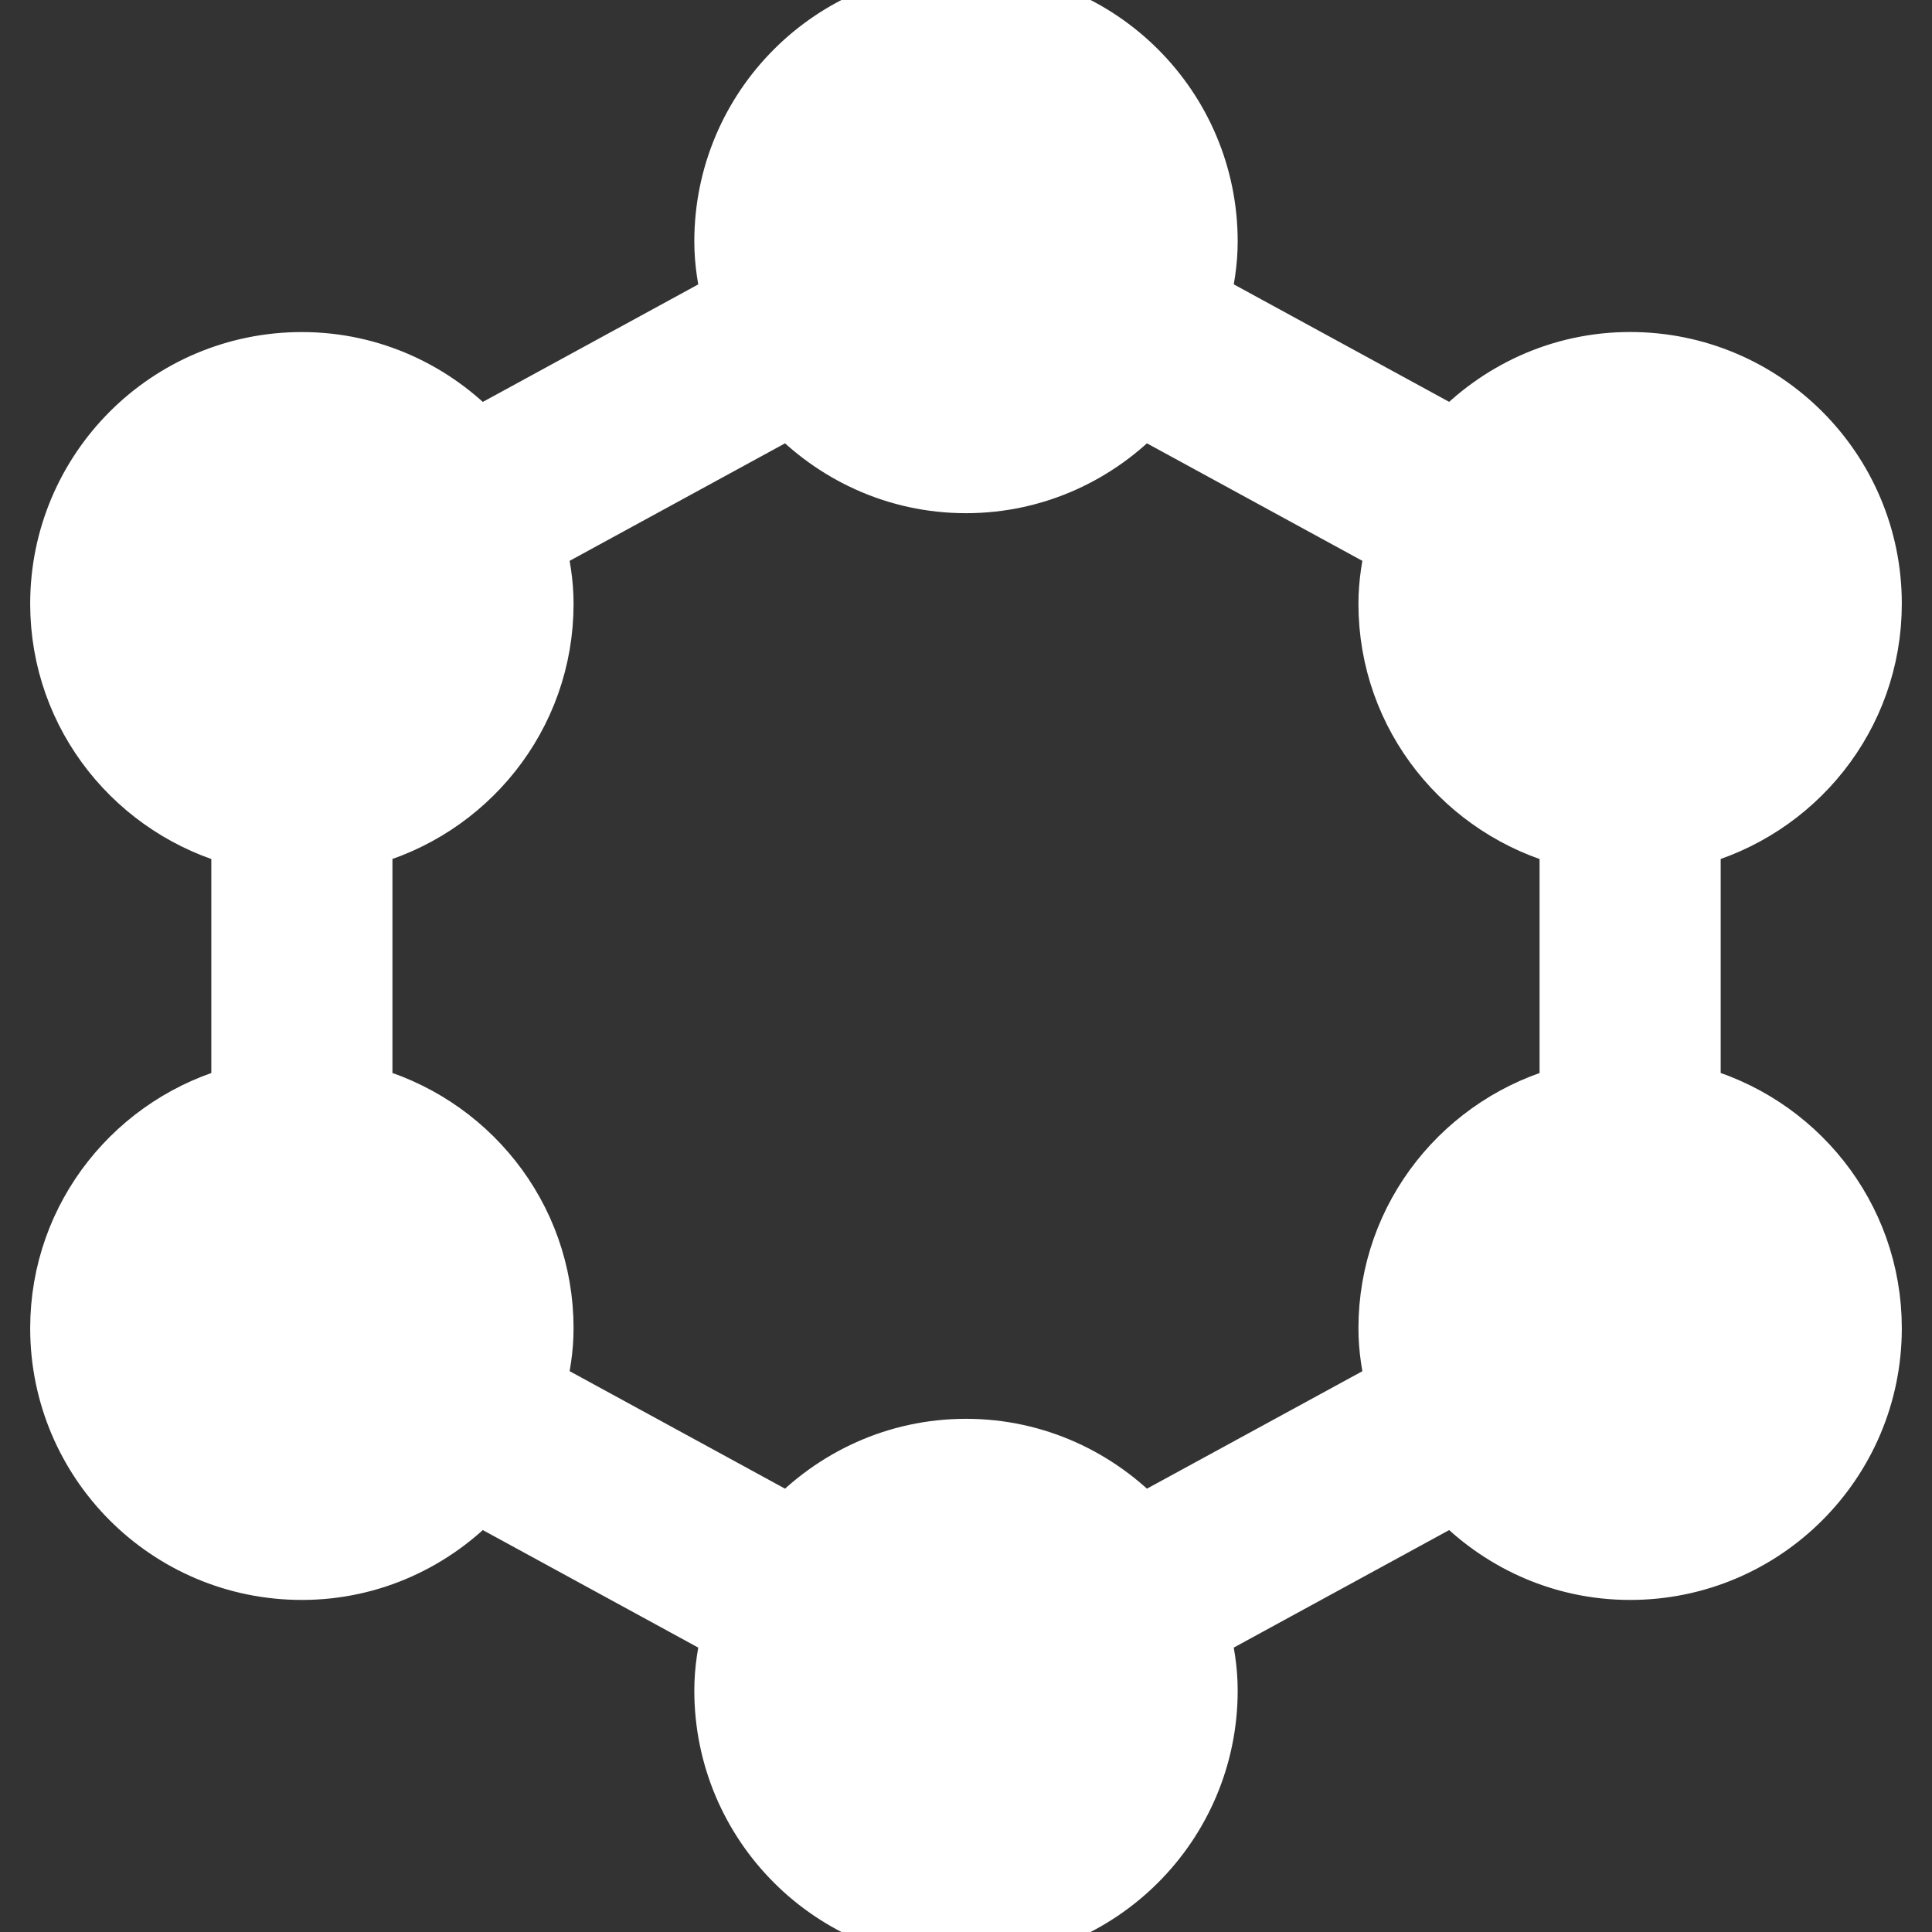 <!DOCTYPE svg PUBLIC "-//W3C//DTD SVG 1.1//EN" "http://www.w3.org/Graphics/SVG/1.1/DTD/svg11.dtd">
<!-- Uploaded to: SVG Repo, www.svgrepo.com, Transformed by: SVG Repo Mixer Tools -->
<svg version="1.1" id="Uploaded to svgrepo.com" xmlns="http://www.w3.org/2000/svg" xmlns:xlink="http://www.w3.org/1999/xlink" width="800px" height="800px" viewBox="0 0 32 32" xml:space="preserve" fill="#ffffff" stroke="#ffffff">
<rect x="0" y="0" width="32" height="32" fill="#333333" stroke="none"/>
<g id="SVGRepo_bgCarrier" stroke-width="0"/>
<g id="SVGRepo_tracerCarrier" stroke-linecap="round" stroke-linejoin="round"/>
<g id="SVGRepo_iconCarrier"> <style type="text/css"> .sharpcorners_een{fill:#ffffff;} .st0{fill:#ffffff;} </style> <path class="sharpcorners_een" d="M28,18.141v-4.283c1.722-0.446,3-1.997,3-3.859c0-2.209-1.791-4-4-4 c-1.152,0-2.182,0.494-2.912,1.273l-4.22-2.302C19.946,4.658,20,4.337,20,4c0-2.209-1.791-4-4-4s-4,1.791-4,4 c0,0.337,0.054,0.658,0.132,0.971l-4.22,2.302C7.182,6.494,6.152,6,5,6c-2.209,0-4,1.791-4,4c0,1.862,1.278,3.412,3,3.859v4.283 C2.278,18.587,1,20.138,1,22c0,2.209,1.791,4,4,4c1.152,0,2.182-0.494,2.912-1.273l4.22,2.302C12.054,27.342,12,27.663,12,28 c0,2.209,1.791,4,4,4s4-1.791,4-4c0-0.337-0.054-0.658-0.132-0.971l4.22-2.302C24.818,25.506,25.848,26,27,26c2.209,0,4-1.791,4-4 C31,20.138,29.722,18.587,28,18.141z M18.912,25.273C18.182,24.494,17.152,24,16,24s-2.182,0.494-2.912,1.273l-4.22-2.302 C8.946,22.658,9,22.337,9,22c0-1.862-1.278-3.413-3-3.859v-4.283C7.722,13.412,9,11.862,9,10c0-0.337-0.054-0.658-0.132-0.971 l4.22-2.302C13.818,7.506,14.848,8,16,8s2.182-0.494,2.912-1.273l4.22,2.302C23.054,9.342,23,9.663,23,10 c0,1.862,1.278,3.412,3,3.859v4.283c-1.722,0.446-3,1.997-3,3.859c0,0.337,0.054,0.658,0.132,0.971L18.912,25.273z"/> </g>
</svg>